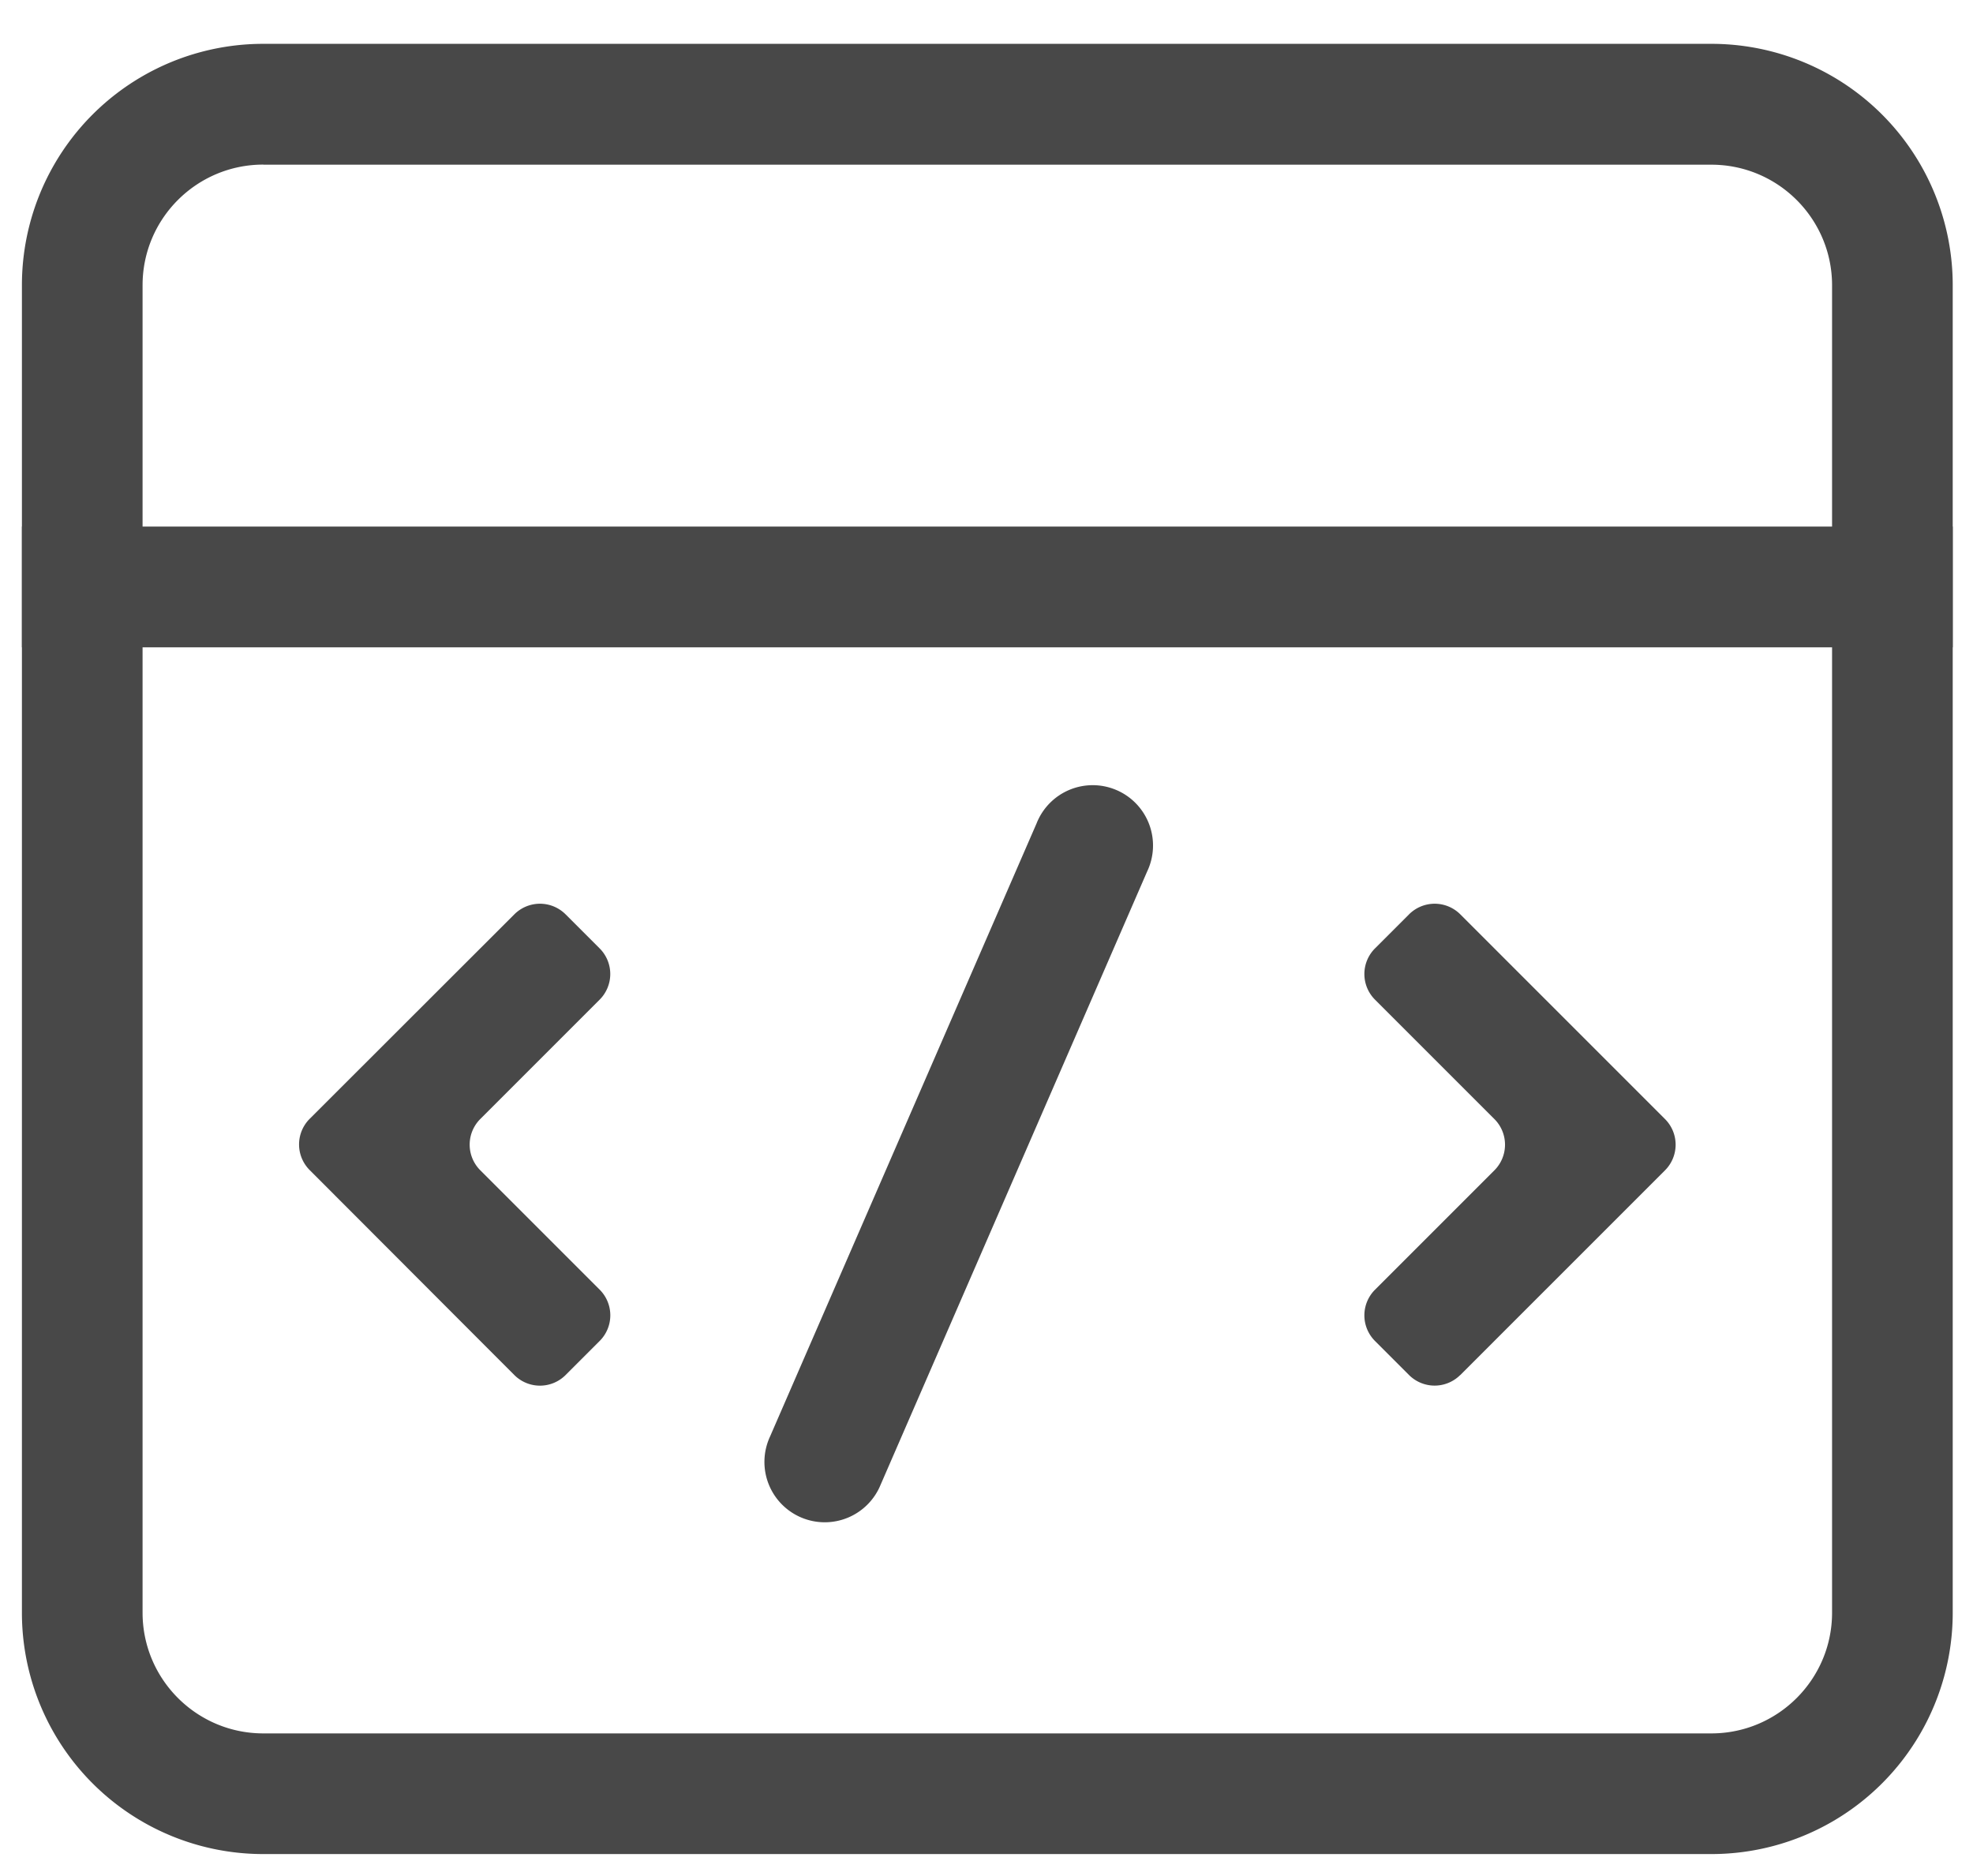 <?xml version="1.0" standalone="no"?><!DOCTYPE svg PUBLIC "-//W3C//DTD SVG 1.1//EN" "http://www.w3.org/Graphics/SVG/1.1/DTD/svg11.dtd"><svg t="1721611462856" class="icon" viewBox="0 0 1077 1024" version="1.1" xmlns="http://www.w3.org/2000/svg" p-id="7881" width="269.25" height="256" xmlns:xlink="http://www.w3.org/1999/xlink"><path d="M143.737 89.843c-36.379 0-65.913 29.48-65.913 65.859v724.561c0 36.379 29.534 65.913 65.913 65.913h790.42c36.379 0 65.913-29.534 65.913-65.913V155.756c0-36.379-29.534-65.859-65.913-65.859H143.737z m0-65.913h790.42a131.719 131.719 0 0 1 131.773 131.773v724.561a131.719 131.719 0 0 1-131.773 131.773H143.737a131.719 131.719 0 0 1-131.773-131.773V155.756A131.719 131.719 0 0 1 143.737 23.929z" fill="#484848" p-id="7882"></path><path d="M11.965 287.421h1053.965v65.913H11.965zM565.841 449.428a32.93 32.93 0 1 1 60.362 26.247l-145.516 334.794a32.93 32.93 0 1 1-60.362-26.301l145.516-334.74z m231.208 301.164a19.779 19.779 0 0 1-27.864 0l-18.648-18.648a19.779 19.779 0 0 1 0-27.917l65.213-65.213a19.779 19.779 0 0 0 0-27.971l-65.213-65.213a19.779 19.779 0 0 1 0-27.917l18.648-18.648a19.779 19.779 0 0 1 27.917 0l111.778 111.778a19.779 19.779 0 0 1 0 27.971l-111.778 111.778z m-516.258 0L169.014 638.653a19.779 19.779 0 0 1 0-27.917L280.792 499.065a19.779 19.779 0 0 1 27.917 0l18.648 18.648a19.779 19.779 0 0 1 0 27.917l-65.213 65.213a19.779 19.779 0 0 0 0 27.917l65.213 65.213a19.779 19.779 0 0 1 0 27.971l-18.648 18.648a19.779 19.779 0 0 1-27.917 0z" fill="#484848" p-id="7883"></path></svg>